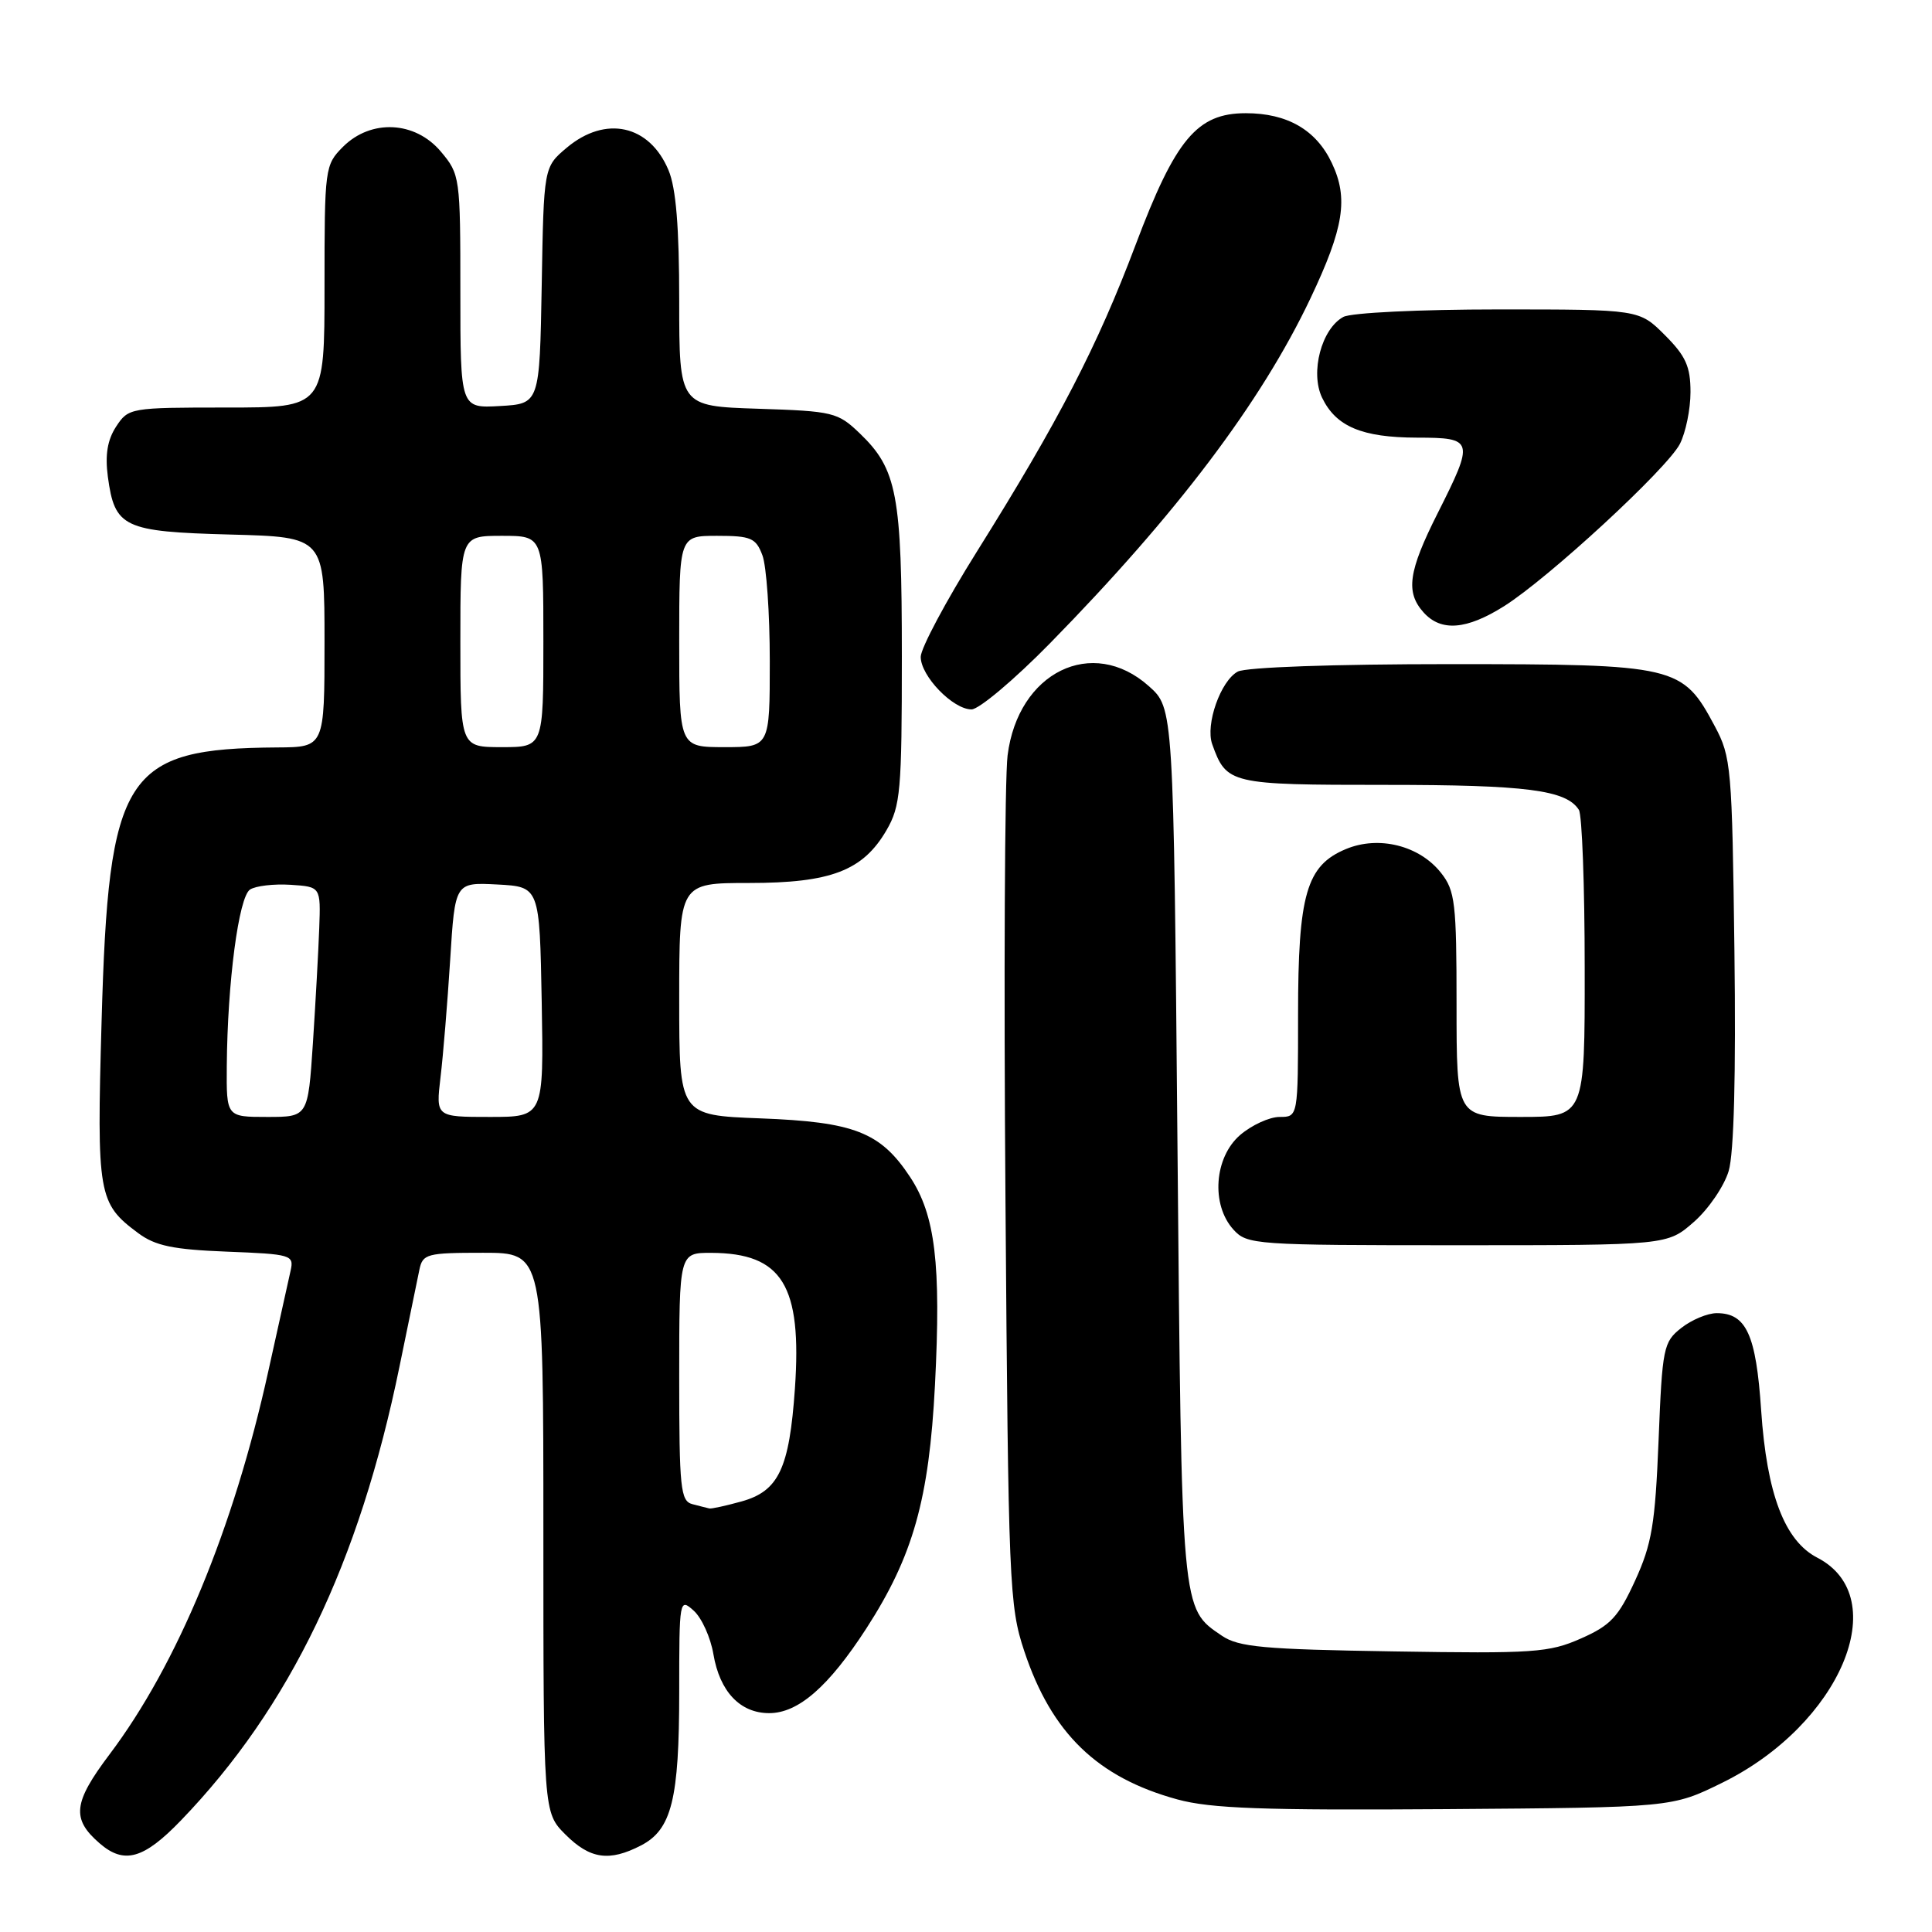 <?xml version="1.0" encoding="UTF-8" standalone="no"?>
<!DOCTYPE svg PUBLIC "-//W3C//DTD SVG 1.1//EN" "http://www.w3.org/Graphics/SVG/1.1/DTD/svg11.dtd" >
<svg xmlns="http://www.w3.org/2000/svg" xmlns:xlink="http://www.w3.org/1999/xlink" version="1.1" viewBox="0 0 256 256">
 <g >
 <path fill="currentColor"
d=" M 23.98 241.21 C 38.40 226.25 47.61 207.12 52.95 181.00 C 54.14 175.22 55.31 169.49 55.57 168.25 C 56.01 166.14 56.55 166.00 64.02 166.00 C 72.00 166.00 72.00 166.00 72.00 203.08 C 72.00 240.15 72.00 240.15 74.92 243.08 C 78.18 246.34 80.73 246.71 84.94 244.53 C 89.00 242.43 90.00 238.41 90.00 224.20 C 90.00 211.91 90.03 211.72 91.93 213.43 C 92.99 214.39 94.16 216.99 94.53 219.19 C 95.37 224.15 98.07 227.00 101.92 227.00 C 105.78 227.00 109.80 223.49 114.80 215.77 C 120.99 206.19 123.11 198.67 123.89 183.50 C 124.71 167.47 123.93 161.00 120.58 155.94 C 116.66 150.01 113.19 148.66 100.75 148.19 C 90.00 147.78 90.00 147.78 90.00 132.39 C 90.00 117.00 90.00 117.00 99.25 117.00 C 110.11 117.00 114.35 115.37 117.47 110.00 C 119.32 106.81 119.50 104.79 119.50 87.00 C 119.50 65.49 118.87 62.17 113.91 57.41 C 111.01 54.63 110.39 54.48 100.44 54.16 C 90.00 53.82 90.00 53.82 90.00 39.88 C 90.00 30.12 89.58 24.92 88.58 22.55 C 86.07 16.54 80.24 15.25 75.10 19.57 C 72.05 22.14 72.05 22.14 71.78 37.82 C 71.50 53.50 71.50 53.50 66.25 53.80 C 61.00 54.10 61.00 54.10 61.00 38.63 C 61.00 23.44 60.95 23.10 58.41 20.08 C 55.00 16.03 49.16 15.75 45.45 19.45 C 43.05 21.86 43.00 22.25 43.00 37.95 C 43.00 54.00 43.00 54.00 30.02 54.00 C 17.26 54.00 17.02 54.04 15.39 56.52 C 14.23 58.30 13.91 60.26 14.29 63.16 C 15.20 69.91 16.36 70.45 30.53 70.83 C 43.00 71.16 43.00 71.16 43.00 85.08 C 43.00 99.00 43.00 99.00 36.75 99.04 C 16.48 99.18 14.38 102.46 13.46 135.35 C 12.81 158.38 13.00 159.45 18.32 163.40 C 20.58 165.08 22.93 165.57 30.07 165.85 C 38.60 166.18 38.97 166.29 38.51 168.35 C 38.24 169.53 36.91 175.54 35.55 181.70 C 30.96 202.54 23.49 220.57 14.51 232.47 C 9.69 238.87 9.45 241.01 13.20 244.25 C 16.45 247.07 19.04 246.34 23.98 241.21 Z  M 228.21 236.22 C 243.87 228.51 250.98 211.66 240.80 206.40 C 236.47 204.16 234.11 197.97 233.36 186.85 C 232.69 176.84 231.39 174.00 227.48 174.00 C 226.26 174.00 224.15 174.88 222.78 175.96 C 220.41 177.82 220.26 178.56 219.77 190.85 C 219.32 201.97 218.88 204.59 216.66 209.44 C 214.45 214.26 213.41 215.38 209.48 217.11 C 205.26 218.98 203.23 219.12 184.69 218.82 C 167.40 218.55 164.13 218.25 161.90 216.74 C 156.50 213.06 156.58 213.97 156.02 151.67 C 155.50 93.83 155.50 93.83 152.23 90.92 C 144.74 84.23 134.89 89.06 133.51 100.10 C 133.13 103.13 133.00 129.65 133.23 159.05 C 133.61 209.98 133.73 212.80 135.72 218.78 C 139.33 229.65 145.40 235.53 156.00 238.43 C 160.43 239.64 167.37 239.89 191.52 239.72 C 221.55 239.50 221.55 239.50 228.21 236.22 Z  M 224.45 161.91 C 226.39 160.21 228.46 157.17 229.06 155.16 C 229.76 152.81 230.03 142.38 229.82 126.00 C 229.51 101.66 229.40 100.30 227.21 96.21 C 222.93 88.19 222.16 88.01 192.18 88.00 C 176.68 88.00 165.11 88.41 164.01 88.99 C 161.74 90.21 159.70 96.00 160.62 98.60 C 162.52 103.90 162.94 104.00 183.59 104.00 C 202.28 104.00 207.54 104.68 209.21 107.31 C 209.63 107.97 209.98 117.39 209.98 128.25 C 210.00 148.00 210.00 148.00 201.50 148.00 C 193.00 148.00 193.00 148.00 193.00 133.13 C 193.00 119.67 192.81 118.02 190.95 115.67 C 188.10 112.04 182.69 110.68 178.33 112.51 C 173.10 114.69 172.00 118.51 172.00 134.47 C 172.00 148.00 172.00 148.00 169.56 148.00 C 168.21 148.00 165.86 149.08 164.33 150.39 C 160.89 153.35 160.44 159.62 163.43 162.92 C 165.25 164.93 166.22 165.00 193.12 165.00 C 220.93 165.00 220.93 165.00 224.45 161.91 Z  M 139.12 85.25 C 155.92 68.11 167.09 53.33 173.63 39.56 C 178.08 30.18 178.70 26.28 176.47 21.59 C 174.40 17.21 170.57 15.00 165.07 15.00 C 158.62 15.00 155.76 18.42 150.47 32.45 C 145.41 45.87 140.31 55.73 129.43 73.11 C 125.34 79.64 122.00 85.91 122.00 87.04 C 122.00 89.58 126.27 94.00 128.73 94.00 C 129.72 94.00 134.40 90.06 139.12 85.25 Z  M 199.27 80.34 C 205.15 76.65 220.88 62.13 222.59 58.83 C 223.36 57.33 224.00 54.23 224.00 51.95 C 224.00 48.56 223.37 47.17 220.60 44.40 C 217.20 41.00 217.20 41.00 198.53 41.00 C 188.10 41.00 179.05 41.44 178.01 41.99 C 175.11 43.55 173.58 49.34 175.18 52.69 C 177.02 56.52 180.46 57.97 187.75 57.99 C 195.29 58.00 195.38 58.31 190.50 68.00 C 186.60 75.74 186.22 78.48 188.65 81.17 C 190.96 83.72 194.32 83.45 199.27 80.34 Z  M 91.75 199.31 C 90.17 198.90 90.00 197.23 90.00 182.43 C 90.00 166.00 90.00 166.00 94.25 166.01 C 103.66 166.05 106.28 170.31 105.33 184.00 C 104.59 194.60 103.18 197.58 98.25 198.95 C 96.19 199.52 94.28 199.94 94.00 199.88 C 93.72 199.82 92.71 199.56 91.75 199.31 Z  M 30.05 141.25 C 30.14 130.14 31.63 118.85 33.13 117.87 C 33.88 117.38 36.30 117.10 38.50 117.24 C 42.50 117.50 42.50 117.50 42.30 123.00 C 42.19 126.03 41.81 132.89 41.46 138.25 C 40.81 148.00 40.81 148.00 35.41 148.00 C 30.00 148.00 30.00 148.00 30.05 141.25 Z  M 58.37 142.75 C 58.72 139.86 59.29 132.87 59.65 127.20 C 60.29 116.91 60.29 116.91 65.90 117.20 C 71.50 117.50 71.50 117.50 71.78 132.75 C 72.05 148.00 72.05 148.00 64.90 148.00 C 57.75 148.00 57.75 148.00 58.37 142.75 Z  M 61.00 85.00 C 61.00 71.00 61.00 71.00 66.50 71.00 C 72.00 71.00 72.00 71.00 72.00 85.00 C 72.00 99.00 72.00 99.00 66.50 99.00 C 61.00 99.00 61.00 99.00 61.00 85.00 Z  M 90.00 85.00 C 90.00 71.00 90.00 71.00 95.02 71.00 C 99.50 71.00 100.16 71.28 101.02 73.57 C 101.56 74.98 102.00 81.28 102.00 87.57 C 102.00 99.00 102.00 99.00 96.00 99.00 C 90.00 99.00 90.00 99.00 90.00 85.00 Z "/>
</g>
</svg>